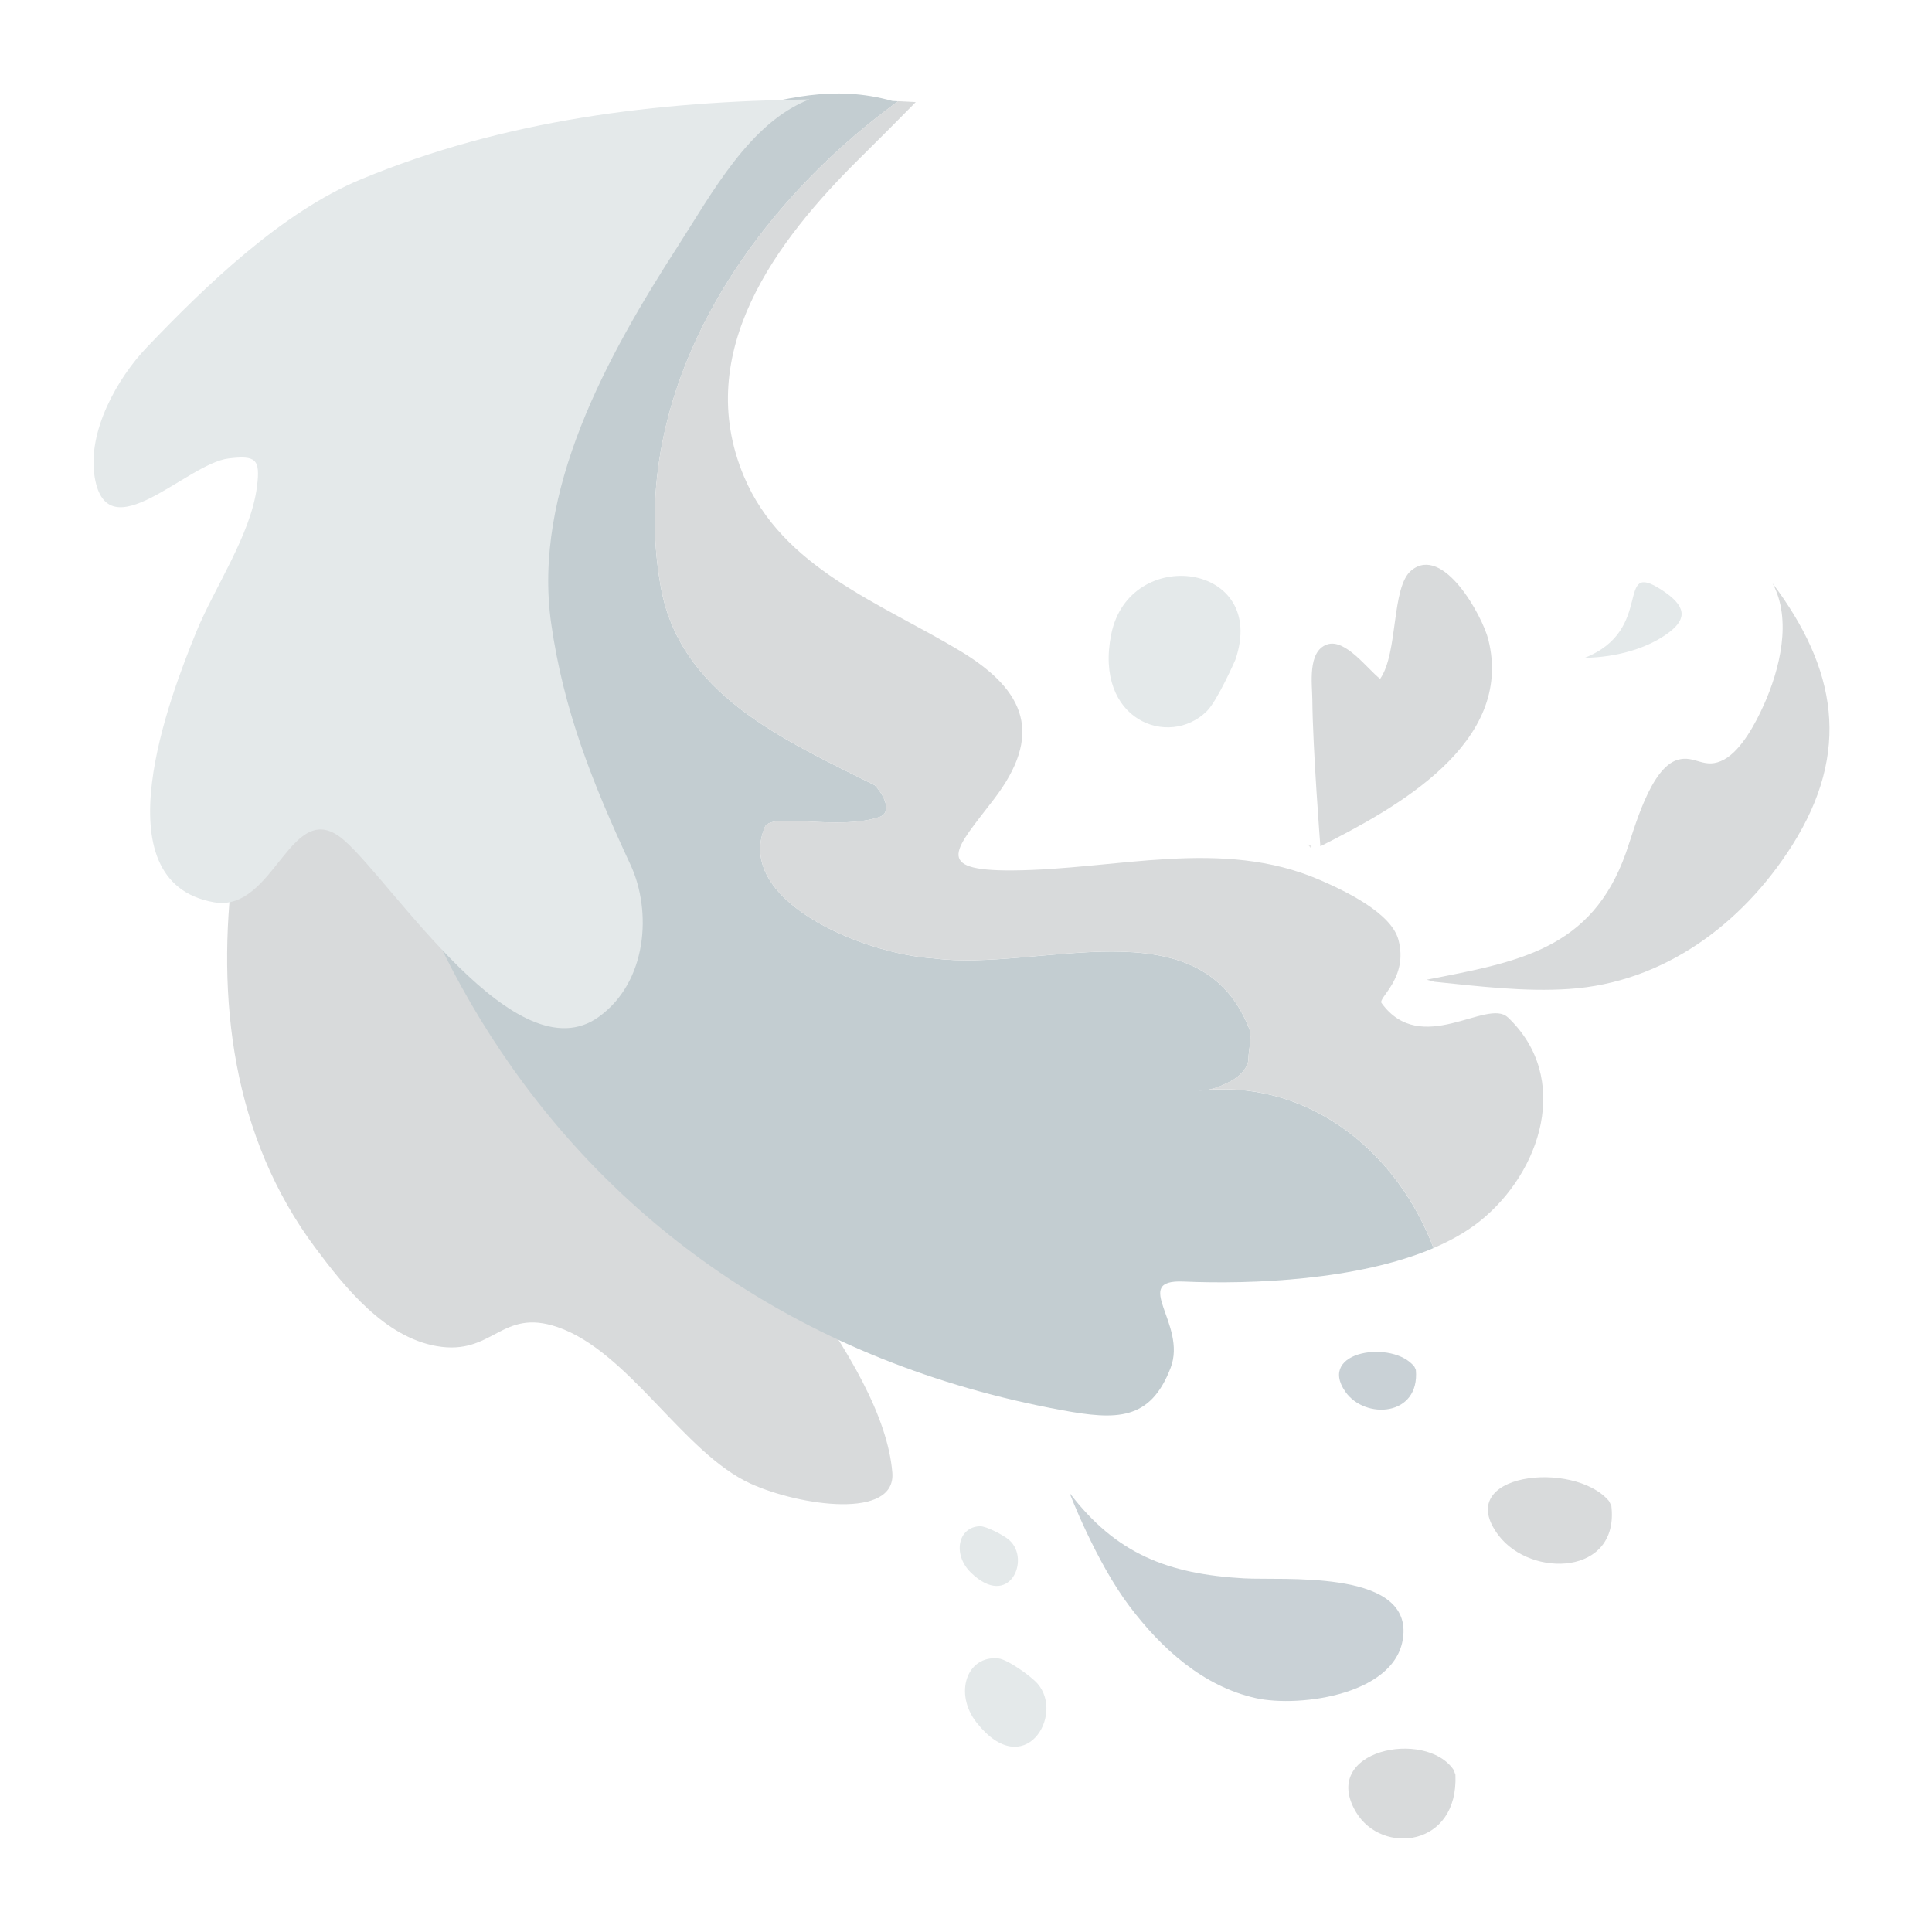 <svg width="124" height="124" viewBox="0 0 124 124" fill="none" xmlns="http://www.w3.org/2000/svg">
<path d="M22.508 30.904C18.687 38.722 16.059 47.198 14.983 55.466C13.856 64.123 14.918 72.968 20.249 80.103C22.16 82.661 24.69 85.814 28.023 86.397C31.662 87.032 32.139 83.93 35.779 85.174C40.366 86.742 43.86 93.26 48.178 95.224C51.341 96.66 57.523 97.544 57.271 94.51C56.084 80.297 20.7 55.211 22.508 30.907V30.904Z" fill="#D8DADB"/>
<path d="M77.524 69.944C77.319 69.959 77.117 69.971 76.909 69.997C77.132 69.997 77.333 69.979 77.524 69.944Z" fill="#C9D1D6"/>
<path d="M77.523 69.945C77.332 69.977 77.13 69.997 76.908 69.997C77.113 69.974 77.318 69.962 77.523 69.945C78.081 69.848 78.52 69.629 78.956 69.412C79.541 69.119 80.126 68.534 80.126 67.949C80.126 67.364 80.419 66.486 80.126 65.901C76.908 58.002 66.668 62.39 59.939 61.513C55.258 61.22 47.066 57.709 49.114 53.028C49.699 52.15 53.795 53.32 56.428 52.443C57.306 52.15 56.721 50.98 56.136 50.395C50.284 47.469 43.555 44.543 42.385 37.522C40.234 25.148 47.97 13.522 57.642 6.497L57.276 6.479C53.499 5.426 50.419 6.295 46.53 7.293C41.311 8.633 36.325 10.862 32.92 14.856C28.879 19.596 25.36 25.067 22.507 30.906C20.699 55.213 34.903 84.398 68.16 90.51C71.654 91.15 73.83 91.194 75.135 87.786C76.209 84.983 72.537 82.104 75.963 82.253C80.366 82.446 87.177 82.162 92.005 80.106C89.752 74.111 84.29 69.456 77.52 69.947L77.523 69.945Z" fill="#C3CDD1"/>
<path d="M96.769 65.293C95.449 64.043 91.207 67.879 88.67 64.377C88.427 64.04 90.402 62.776 89.756 60.325C89.296 58.581 86.297 57.165 84.706 56.477C78.41 53.748 71.66 55.819 64.989 55.866C59.776 55.901 61.35 54.494 63.798 51.287C66.909 47.215 65.92 44.374 61.648 41.793C56.56 38.721 50.214 36.48 47.739 30.561C44.41 22.595 49.852 15.421 55.188 10.151C56.394 8.961 57.587 7.758 58.775 6.553L57.643 6.494C47.97 13.519 40.232 25.149 42.385 37.519C43.555 44.54 50.285 47.466 56.136 50.392C56.721 50.977 57.306 52.147 56.429 52.44C53.795 53.318 49.699 52.147 49.114 53.025C47.066 57.706 55.258 61.217 59.939 61.51C66.669 62.387 76.909 57.999 80.127 65.898C80.42 66.483 80.127 67.361 80.127 67.946C80.127 68.531 79.542 69.117 78.957 69.409C78.518 69.629 78.082 69.845 77.523 69.942C84.293 69.45 89.756 74.105 92.008 80.1C93.111 79.629 94.112 79.067 94.955 78.397C98.913 75.249 100.882 69.178 96.772 65.29L96.769 65.293Z" fill="#D8DADB"/>
<path d="M23.174 11.505C18.104 13.608 13.218 18.313 9.399 22.318C7.559 24.249 5.57 27.702 6.082 30.657C6.91 35.428 11.995 29.744 14.675 29.425C16.413 29.22 16.72 29.448 16.494 31.227C16.099 34.34 13.768 37.693 12.594 40.566C10.95 44.598 6.278 56.596 13.735 57.91C17.674 58.603 18.665 50.926 22.1 53.943C25.292 56.745 33.139 69.095 38.44 65.259C41.542 63.018 41.855 58.486 40.462 55.493C37.981 50.163 36.167 45.549 35.377 40.022C34.163 31.52 38.955 22.857 43.554 15.727C45.673 12.441 48.122 7.851 51.951 6.379C42.115 6.508 32.416 7.672 23.171 11.508L23.174 11.505Z" fill="#E4E9EA"/>
<path d="M58.271 6.417C58.119 6.414 57.964 6.411 57.812 6.408C57.855 6.417 57.896 6.429 57.94 6.437L58.271 6.417Z" fill="#A2A2A2"/>
<path d="M113.196 45.266C112.696 46.378 111.789 48.118 110.674 48.739C109.396 49.45 108.814 48.431 107.673 48.768C105.914 49.286 104.899 53.203 104.355 54.739C102.155 60.948 97.456 61.732 91.569 62.879L92.076 63.013C94.931 63.303 97.836 63.666 100.712 63.473C106.771 63.069 111.818 59.315 115.016 54.271C118.837 48.241 117.872 42.902 113.764 37.434C115.034 39.78 114.229 42.972 113.196 45.269V45.266Z" fill="#D8DADB"/>
<path d="M84.174 54.372C84.174 54.325 84.174 54.281 84.174 54.237L83.904 54.199C84.051 54.258 84.165 54.565 84.171 54.372H84.174Z" fill="#E6E6E6"/>
<path d="M90.587 36.607C89.282 37.672 89.759 41.879 88.58 43.57C87.764 42.944 86.339 40.955 85.171 41.364C83.902 41.806 84.221 43.916 84.229 44.91C84.253 48.047 84.744 54.316 84.744 54.316C89.63 51.853 97.188 47.701 95.523 41.045C95.145 39.539 92.635 34.936 90.587 36.607Z" fill="#D8DADB"/>
<path d="M79.85 101.303C74.97 101.025 71.641 99.747 68.644 95.814C68.644 95.814 70.321 100.221 72.507 103.111C74.552 105.815 77.211 108.234 80.611 108.992C83.408 109.612 89.938 108.767 90.079 104.779C90.219 100.736 82.278 101.441 79.853 101.303H79.85Z" fill="#C9D1D6"/>
<path d="M93.412 113.904L93.298 113.597C91.51 110.946 84.644 112.315 87.04 116.318C88.696 119.08 93.62 118.553 93.412 113.904Z" fill="#D8DADB"/>
<path d="M66.595 108.064C66.177 107.582 64.664 106.499 64.073 106.441C62.04 106.236 61.206 108.699 62.689 110.572C65.738 114.416 68.351 110.089 66.595 108.064Z" fill="#E4E9EA"/>
<path d="M77.456 45.646C78.138 44.974 79.287 42.352 79.287 42.352C81.444 36.097 72.482 34.935 71.321 40.711C70.212 46.226 75.022 48.045 77.456 45.646Z" fill="#E4E9EA"/>
<path d="M64.779 98.846C64.445 98.55 63.304 97.942 62.892 97.956C61.473 98.003 61.125 99.782 62.321 100.941C64.776 103.316 66.174 100.083 64.779 98.849V98.846Z" fill="#E4E9EA"/>
<path d="M90.873 87.923L90.782 87.724C89.431 85.975 84.518 86.686 86.344 89.319C87.605 91.136 91.139 90.919 90.873 87.923Z" fill="#C9D1D6"/>
<path d="M107.172 40.55C108.278 39.684 108.226 38.888 106.657 37.867C103.585 35.863 106.257 40.427 101.71 42.22C103.811 42.191 105.862 41.574 107.169 40.55H107.172Z" fill="#E4E9EA"/>
<path d="M103.418 96.639L103.266 96.337C101.022 93.675 93.143 94.55 96.183 98.546C98.28 101.305 103.962 101.118 103.418 96.639Z" fill="#D8DADB"/>
</svg>
